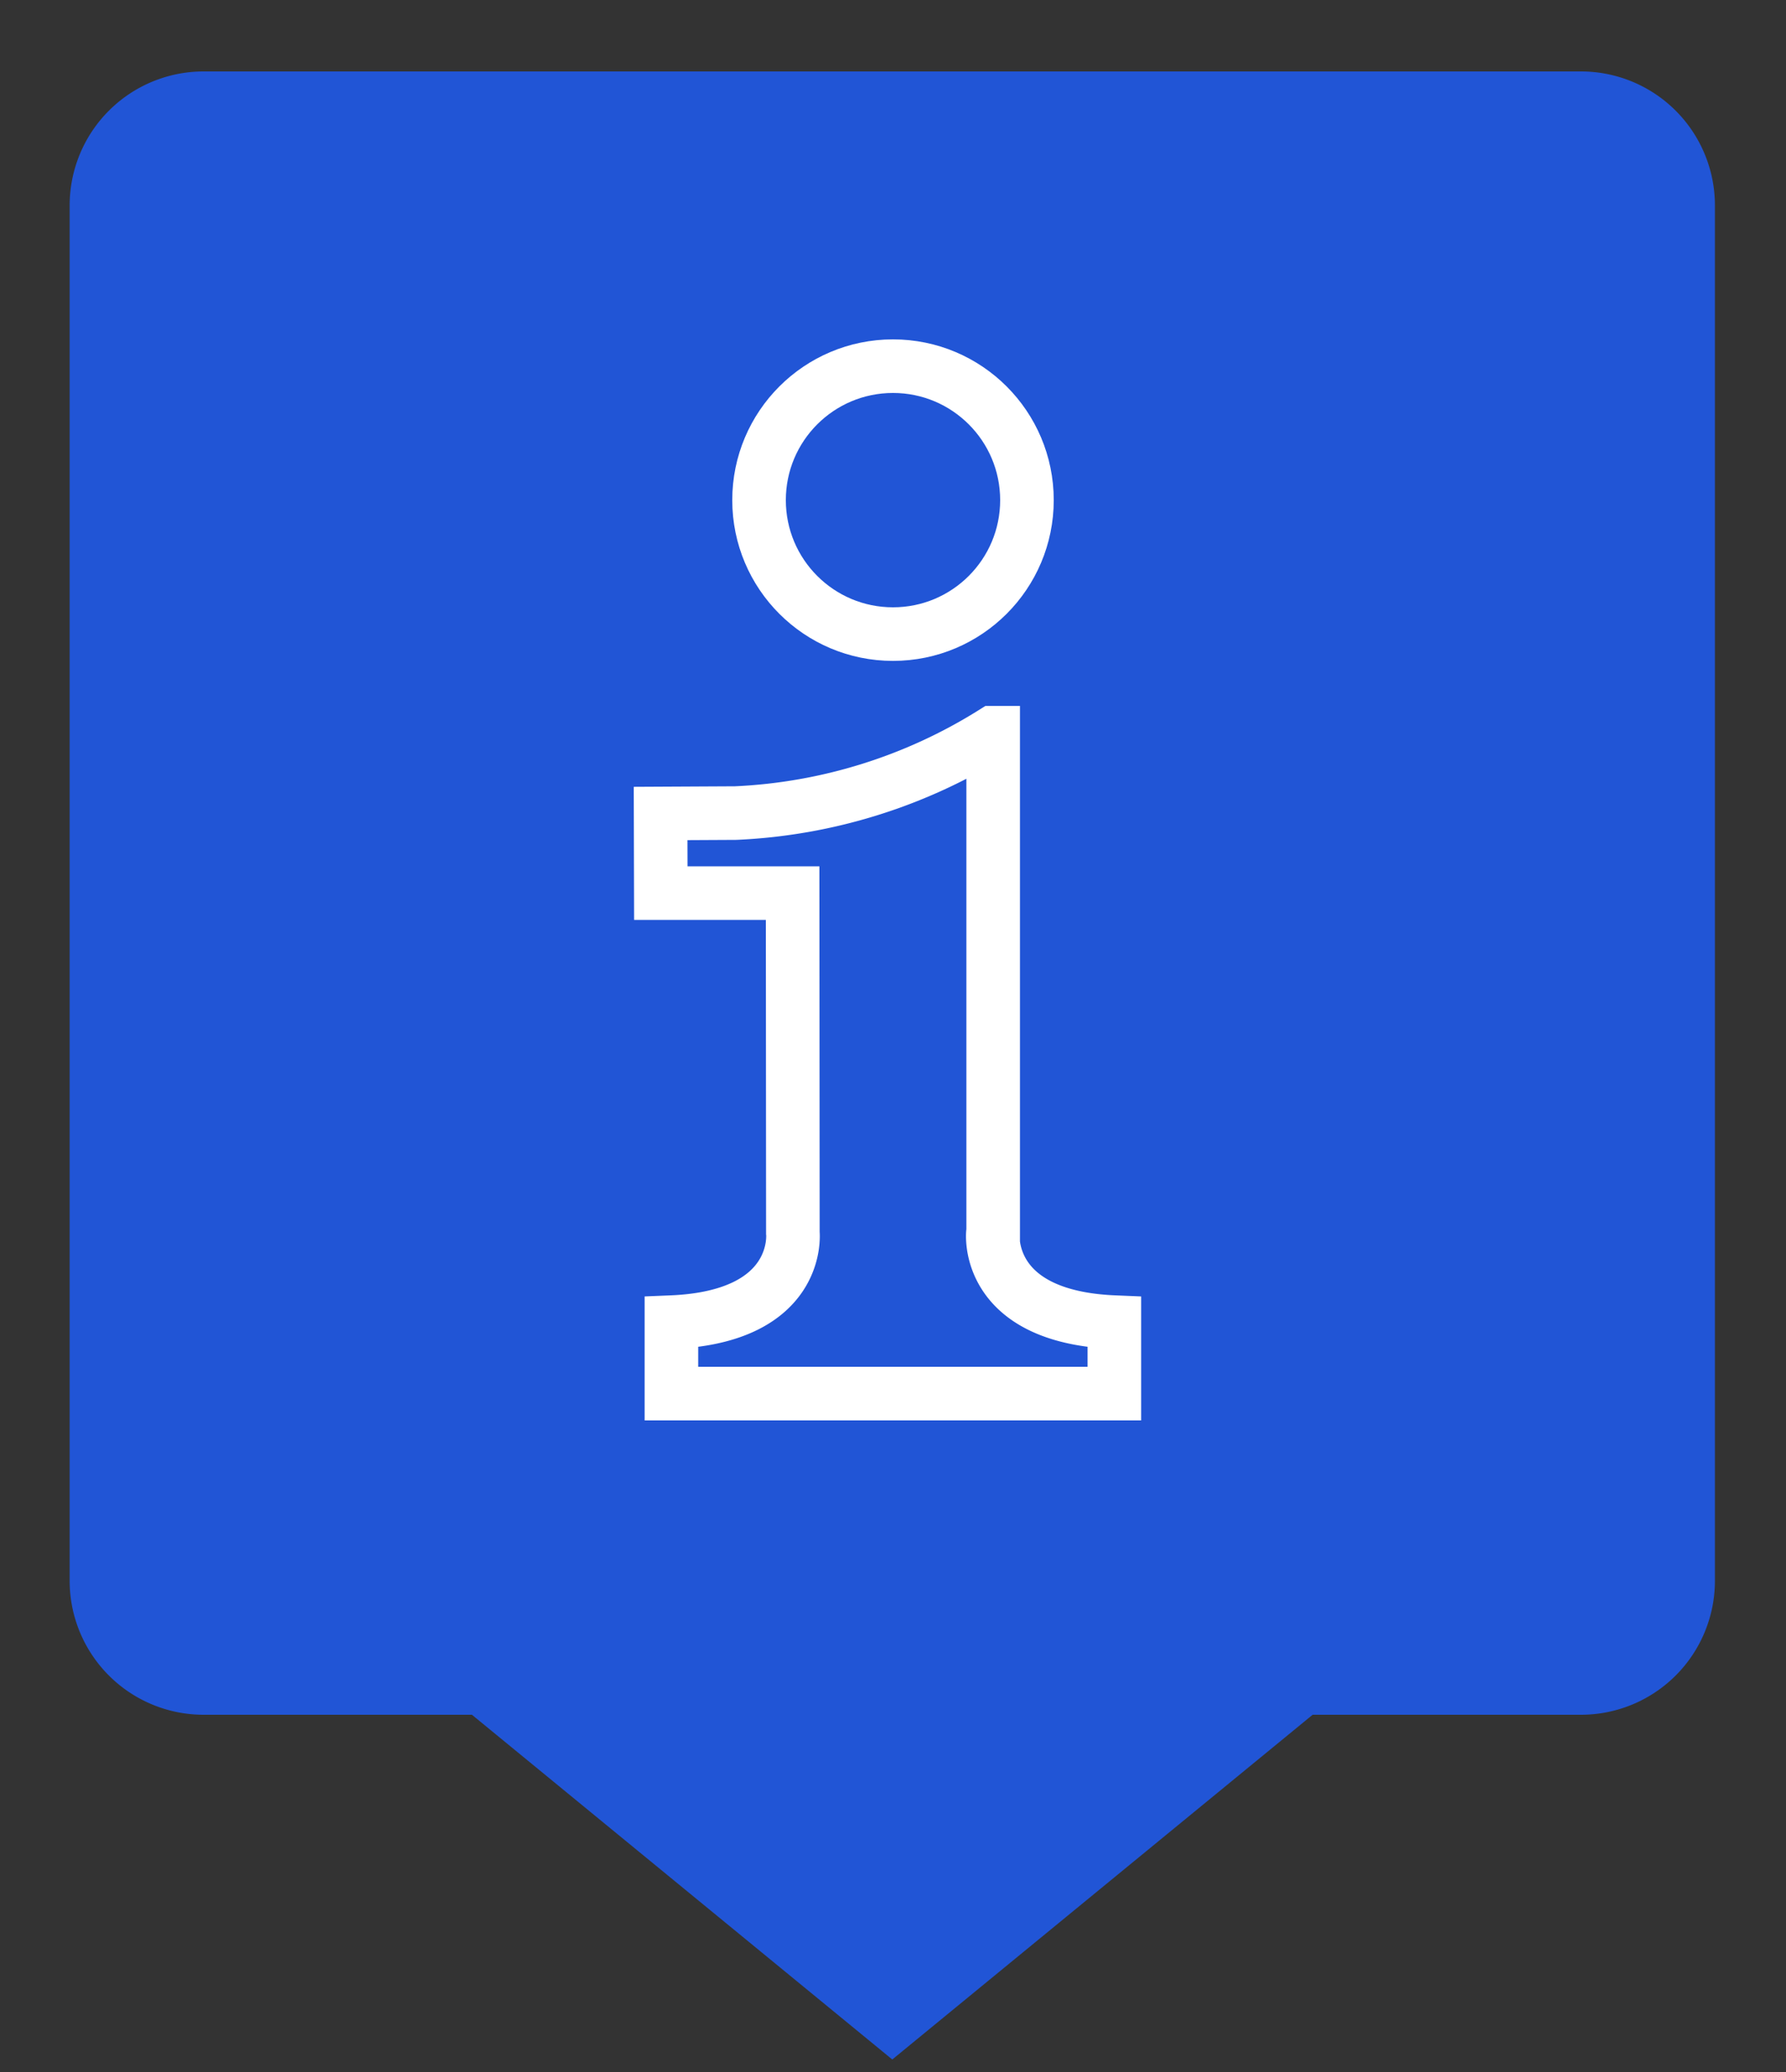 <svg xmlns="http://www.w3.org/2000/svg" viewBox="0 0 50 58"><rect x="0" y="0" width="50" height="58" fill="#333333" stroke="none"/><defs><linearGradient id="Background"><stop offset="0" stop-color="#2155d6" /></linearGradient><linearGradient id="Frame"><stop offset="0" stop-color="#2155d6" /></linearGradient><linearGradient id="Pictogram"><stop offset="0" stop-color="#ffffff" /></linearGradient></defs><path d="m44.2 2.75h-38.5a3 3 0 0 0-3 3v38.5a3 3 0 0 0 3 3h7.78l11.5 9.43 11.5-9.43h7.78a3 3 0 0 0 3-3v-38.5a3 3 0 0 0-3-3z" fill="url(#Background)" stroke="url(#Frame)" stroke-miterlimit="10" stroke-width="1.5" /><path d="m18.5 25h3.69l0.007 9.51s0.251 2.35-3.4 2.5v2h12.4v-2c-3.65-0.151-3.4-2.5-3.4-2.5h0.007v-14a14.8 14.8 0 0 1-7.21 2.25l-2.1 0.011z" fill="none" stroke="url(#Pictogram)" stroke-miterlimit="10" stroke-width="1.5" /><circle cx="25" cy="14" fill="none" r="3.75" stroke="url(#Pictogram)" stroke-miterlimit="10" stroke-width="1.5" /></svg>